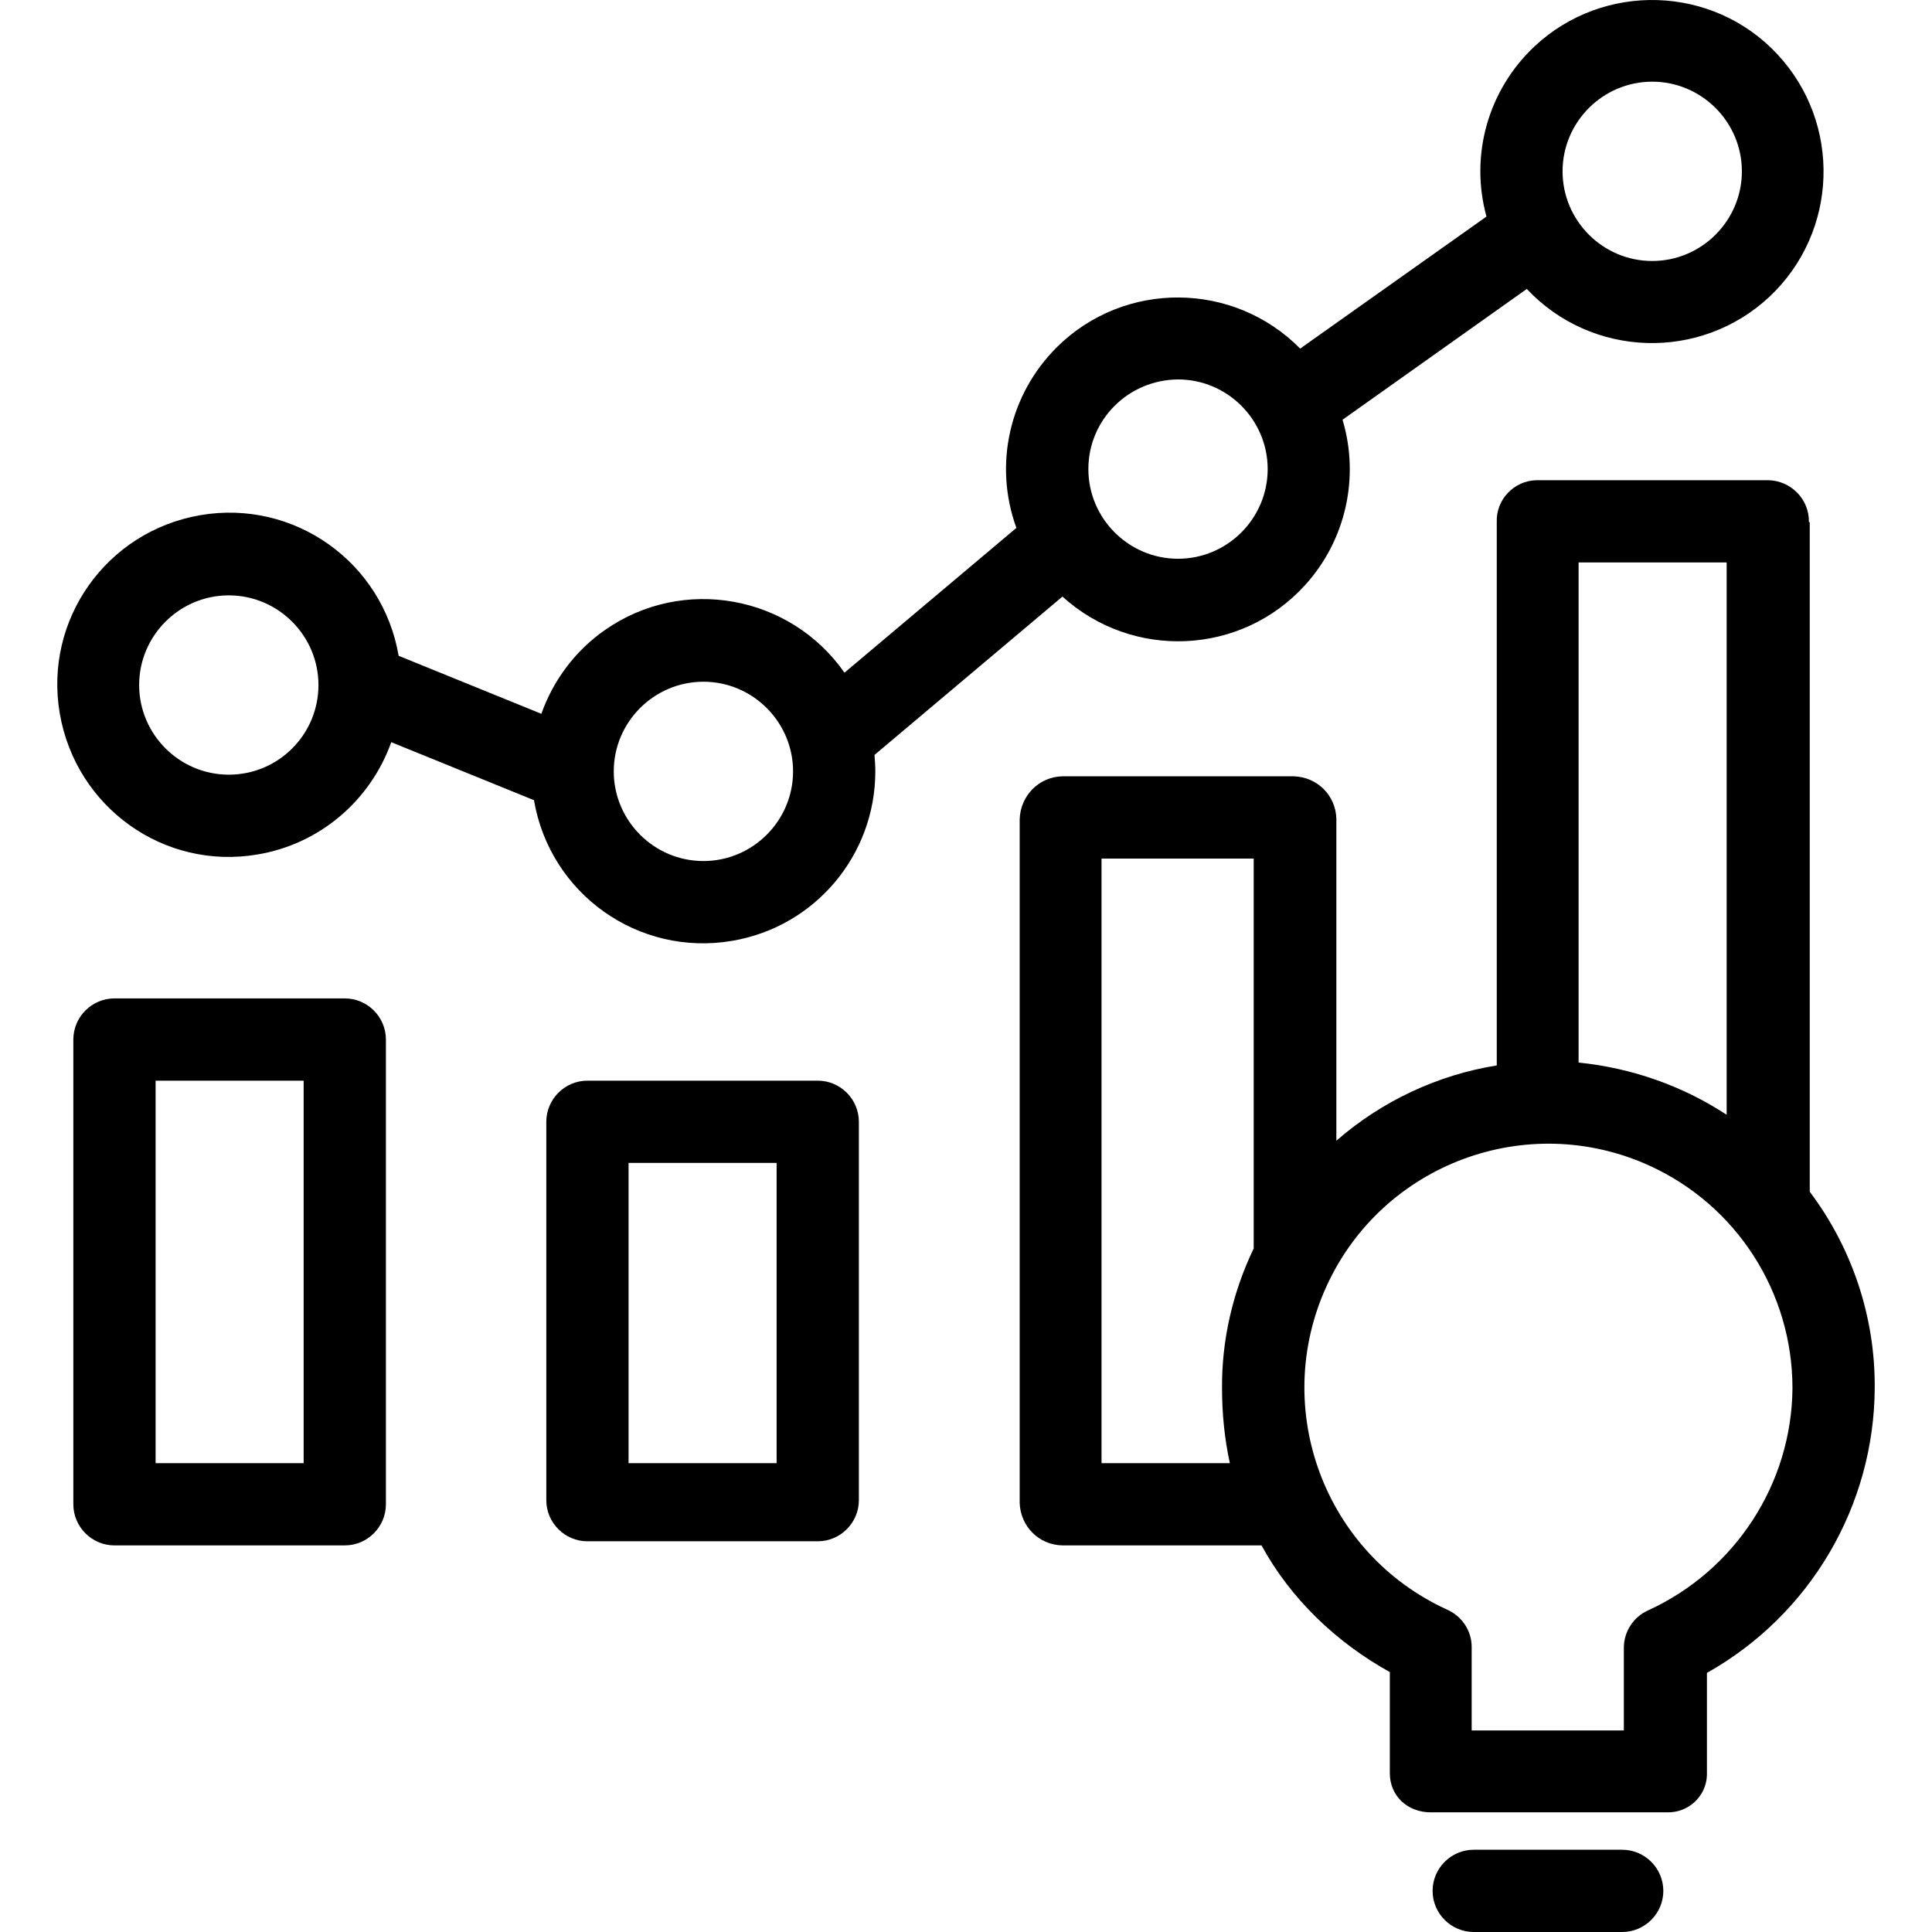 <?xml version="1.0" encoding="iso-8859-1"?>
<!-- Generator: Adobe Illustrator 19.0.0, SVG Export Plug-In . SVG Version: 6.00 Build 0)  -->
<svg version="1.1" id="Capa_1" xmlns="http://www.w3.org/2000/svg" xmlns:xlink="http://www.w3.org/1999/xlink" x="0px" y="0px"
	 viewBox="0 0 469.759 469.759" style="enable-background:new 0 0 469.759 469.759;" xml:space="preserve">
<g>
	<g>
		<path d="M440.032,289.759v-162.8h-0.2c0.1-5.6-4.4-10.1-9.9-10.2h-56.3c-5.5,0.1-9.9,4.7-9.7,10.2v132.1c-14.4,2.3-28,8.7-39,18.3
			v-78.2c-0.1-5.7-4.6-10.2-10.3-10.4h-56.3c-5.7,0.1-10.2,4.7-10.4,10.4v166.3c0.2,5.7,4.7,10.2,10.4,10.3h48.4
			c7.1,13,18.2,23.6,31.2,30.8v24.6c0,5.5,4.3,9.5,9.9,9.5h57.4c5.2,0.2,9.6-3.8,9.8-9c0-0.2,0-0.3,0-0.5v-24.4
			c25.1-14.1,40.7-40.6,40.8-69.4C455.932,320.158,450.332,303.459,440.032,289.759z M304.832,303.559c-5.1,10.6-7.8,22.3-7.7,34
			c0,6.1,0.6,12.2,1.9,18.2h-31.2v-147h37V303.559z M383.832,136.759h36v134.3c-10.8-7.1-23.2-11.4-36-12.7V136.759z
			 M400.732,391.559c-3.6,1.6-5.9,5.2-5.9,9.1v20.1h-37v-20.3c0-4-2.4-7.5-6-9.1c-29.8-13.6-42.9-48.8-29.3-78.6
			c13.6-29.8,48.8-42.9,78.6-29.3c21.2,9.7,34.7,30.8,34.7,54.1C435.632,360.759,421.932,381.858,400.732,391.559z"/>
	</g>
</g>
<g>
	<g>
		<path d="M198.832,262.759h-56c-5.5,0-10,4.5-10,10v92c0,5.5,4.5,10,10,10h56c5.5,0,10-4.5,10-10v-92
			C208.832,267.259,204.332,262.759,198.832,262.759z M188.832,355.759h-36v-73h36V355.759z"/>
	</g>
</g>
<g>
	<g>
		<path d="M83.832,242.759h-56c-5.5,0-10,4.5-10,10v113c0,5.5,4.5,10,10,10h56c5.5,0,10-4.5,10-10v-113
			C93.832,247.259,89.332,242.759,83.832,242.759z M73.832,355.759h-36v-93h36V355.759z"/>
	</g>
</g>
<g>
	<g>
		<path d="M432.132,13.159c-15.7-16.8-42.2-17.6-59-1.9c-11.3,10.6-15.8,26.5-11.7,41.4l-45.3,32.1c-16.2-16.4-42.7-16.6-59.1-0.4
			c-11.6,11.5-15.5,28.6-9.9,44l-41.8,35.2c-13.2-18.9-39.3-23.6-58.2-10.4c-7.2,5-12.6,12.2-15.5,20.4l-34.7-14.1
			c-3.9-22.8-25.4-38.1-48.2-34.2c-22.8,3.9-38.1,25.4-34.2,48.2c3.9,22.8,25.3,38.2,48.1,34.3c15-2.5,27.4-13,32.5-27.3l34.7,14.1
			c3.9,22.8,25.4,38.1,48.2,34.2c20.1-3.4,34.8-20.8,34.8-41.2c0-1.3-0.1-2.7-0.2-4l45.7-38.5c17.1,15.5,43.5,14.3,59-2.8
			c9.9-10.9,13.3-26.2,9.1-40.2l44.8-31.8c15.8,16.8,42.2,17.6,59,1.9C447.032,56.358,447.832,29.959,432.132,13.159z
			 M55.632,188.359c-12,0-21.8-9.8-21.8-21.8s9.8-21.8,21.8-21.8s21.8,9.8,21.8,21.8C77.432,178.559,67.732,188.359,55.632,188.359z
			 M171.032,209.359c-12,0-21.8-9.8-21.8-21.8s9.8-21.8,21.8-21.8s21.8,9.8,21.8,21.8S183.032,209.359,171.032,209.359z
			 M286.432,135.859c-12,0-21.8-9.8-21.8-21.8c0-12,9.7-21.7,21.8-21.8c12,0,21.8,9.8,21.8,21.8S298.432,135.859,286.432,135.859z
			 M401.732,63.459c-12,0-21.8-9.8-21.8-21.8c0-12,9.8-21.8,21.8-21.8s21.8,9.8,21.8,21.8
			C423.532,53.658,413.732,63.459,401.732,63.459z"/>
	</g>
</g>
<g>
	<g>
		<path d="M394.432,449.759h-36.1c-5.5,0-10,4.5-10,10s4.5,10,10,10h36.1c5.5,0,10-4.5,10-10S399.932,449.759,394.432,449.759z"/>
	</g>
</g>
<g>
</g>
<g>
</g>
<g>
</g>
<g>
</g>
<g>
</g>
<g>
</g>
<g>
</g>
<g>
</g>
<g>
</g>
<g>
</g>
<g>
</g>
<g>
</g>
<g>
</g>
<g>
</g>
<g>
</g>
</svg>
